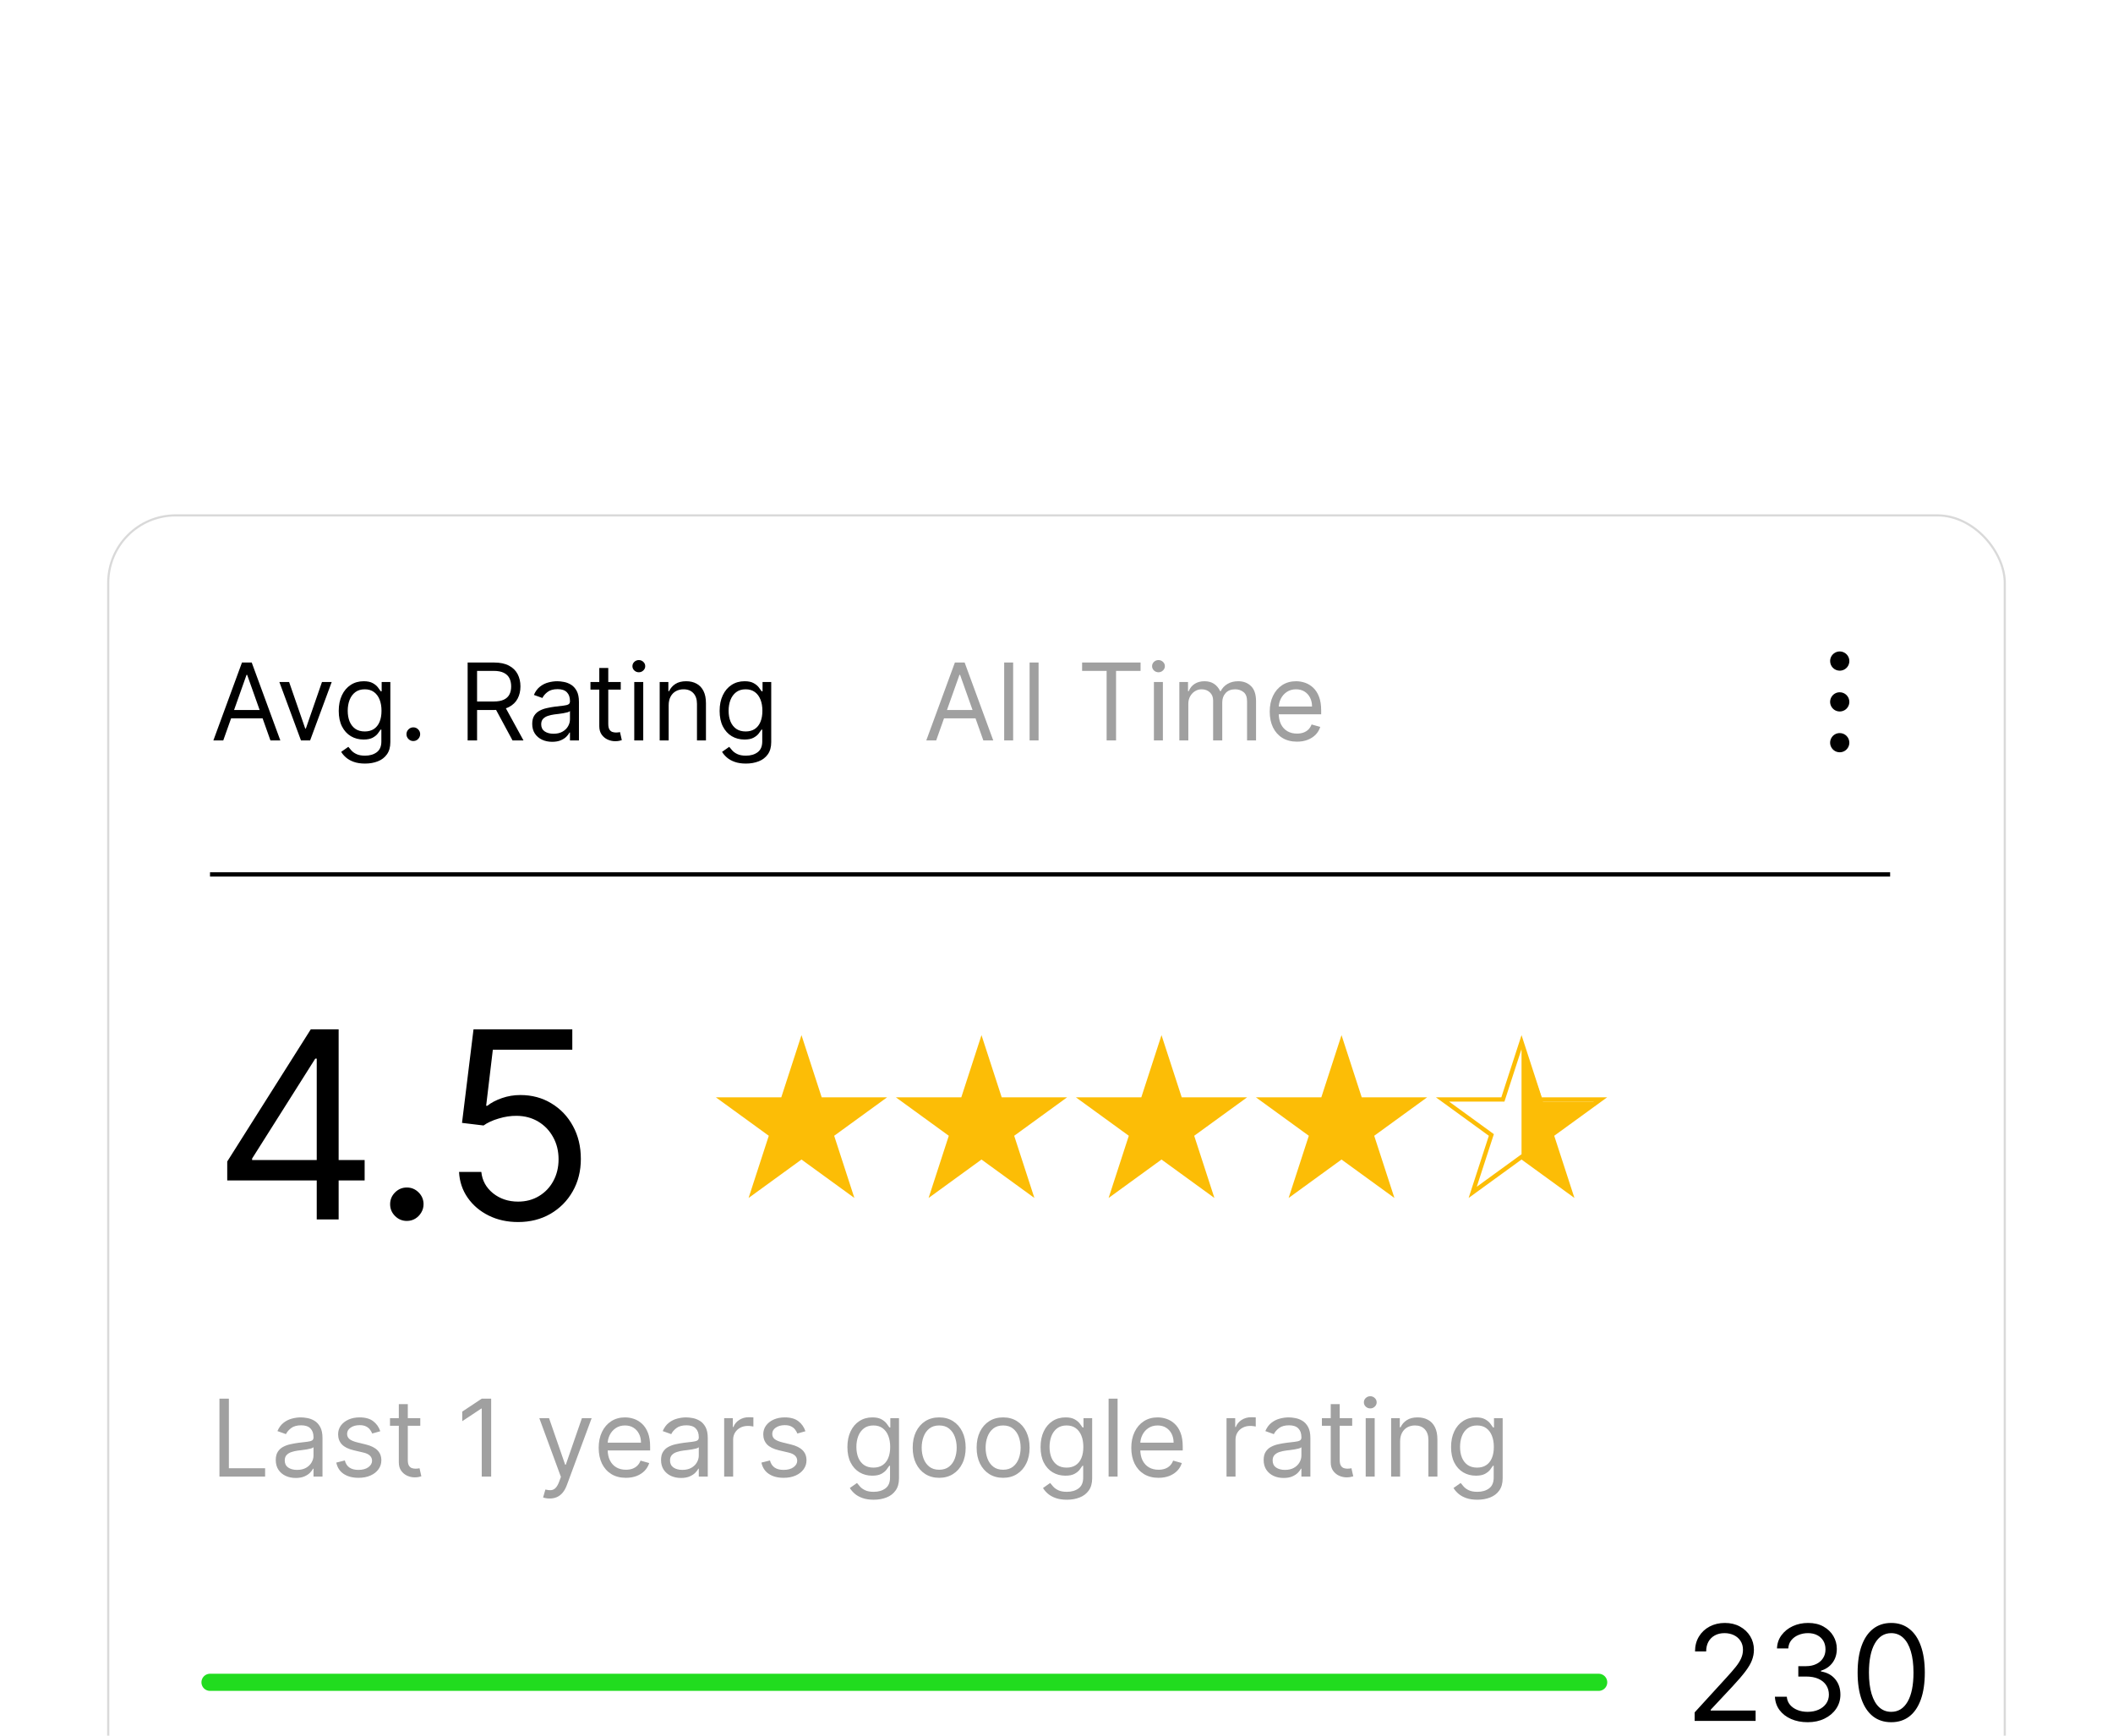 <svg width="493" height="405" viewBox="0 0 493 405" fill="none" xmlns="http://www.w3.org/2000/svg">
<g filter="url(#filter0_dddd_6247_24294)">
<rect x="25" y="4" width="443" height="313.523" rx="16" fill="white"/>
<rect x="25.25" y="4.25" width="442.5" height="313.023" rx="15.75" stroke="#D9D9D9" stroke-width="0.5"/>
<path d="M52.09 56.762H49.782L56.458 38.58H58.731L65.407 56.762H63.099L57.665 41.456H57.523L52.09 56.762ZM52.942 49.659H62.246V51.613H52.942V49.659ZM77.396 43.125L72.354 56.762H70.223L65.18 43.125H67.453L71.217 53.992H71.359L75.124 43.125H77.396ZM85.178 62.159C84.166 62.159 83.296 62.029 82.568 61.769C81.84 61.514 81.233 61.177 80.748 60.757C80.268 60.342 79.886 59.899 79.603 59.425L81.272 58.253C81.461 58.502 81.701 58.786 81.991 59.105C82.281 59.431 82.677 59.712 83.18 59.949C83.689 60.191 84.355 60.313 85.178 60.313C86.279 60.313 87.187 60.047 87.903 59.514C88.619 58.981 88.978 58.147 88.978 57.01V54.24H88.8C88.646 54.489 88.427 54.797 88.143 55.164C87.865 55.525 87.462 55.847 86.936 56.131C86.415 56.41 85.71 56.549 84.823 56.549C83.722 56.549 82.733 56.288 81.857 55.767C80.987 55.247 80.298 54.489 79.789 53.495C79.286 52.5 79.034 51.293 79.034 49.873C79.034 48.476 79.28 47.26 79.771 46.224C80.262 45.182 80.946 44.377 81.822 43.809C82.698 43.235 83.71 42.948 84.858 42.948C85.746 42.948 86.45 43.096 86.971 43.392C87.498 43.682 87.9 44.013 88.178 44.386C88.463 44.753 88.681 45.055 88.835 45.291H89.049V43.125H91.073V57.152C91.073 58.324 90.806 59.277 90.274 60.011C89.747 60.751 89.037 61.292 88.143 61.636C87.255 61.985 86.267 62.159 85.178 62.159ZM85.107 54.666C85.947 54.666 86.657 54.474 87.237 54.09C87.817 53.705 88.258 53.151 88.56 52.429C88.862 51.707 89.013 50.843 89.013 49.837C89.013 48.855 88.865 47.987 88.569 47.236C88.273 46.484 87.835 45.895 87.255 45.469C86.675 45.043 85.959 44.83 85.107 44.83C84.219 44.83 83.479 45.055 82.887 45.505C82.301 45.954 81.86 46.558 81.564 47.316C81.274 48.073 81.129 48.914 81.129 49.837C81.129 50.784 81.277 51.621 81.573 52.349C81.875 53.072 82.319 53.64 82.905 54.054C83.497 54.462 84.231 54.666 85.107 54.666ZM96.435 56.904C95.997 56.904 95.621 56.747 95.307 56.433C94.994 56.12 94.837 55.744 94.837 55.306C94.837 54.868 94.994 54.492 95.307 54.178C95.621 53.865 95.997 53.708 96.435 53.708C96.873 53.708 97.249 53.865 97.562 54.178C97.876 54.492 98.033 54.868 98.033 55.306C98.033 55.596 97.959 55.862 97.811 56.105C97.669 56.347 97.477 56.543 97.234 56.691C96.997 56.833 96.731 56.904 96.435 56.904ZM109.108 56.762V38.58H115.251C116.672 38.58 117.838 38.823 118.749 39.308C119.661 39.787 120.335 40.447 120.773 41.288C121.211 42.128 121.43 43.084 121.43 44.155C121.43 45.226 121.211 46.176 120.773 47.005C120.335 47.834 119.664 48.485 118.758 48.958C117.853 49.426 116.696 49.659 115.287 49.659H110.315V47.671H115.216C116.187 47.671 116.968 47.529 117.56 47.245C118.157 46.961 118.589 46.558 118.856 46.037C119.128 45.511 119.264 44.883 119.264 44.155C119.264 43.427 119.128 42.791 118.856 42.246C118.584 41.702 118.149 41.282 117.551 40.986C116.953 40.684 116.163 40.533 115.18 40.533H111.31V56.762H109.108ZM117.666 48.594L122.141 56.762H119.584L115.18 48.594H117.666ZM128.828 57.081C127.964 57.081 127.18 56.919 126.475 56.593C125.771 56.262 125.212 55.785 124.797 55.164C124.383 54.536 124.176 53.779 124.176 52.891C124.176 52.11 124.33 51.476 124.638 50.991C124.945 50.5 125.357 50.115 125.872 49.837C126.386 49.559 126.955 49.352 127.576 49.216C128.203 49.074 128.834 48.961 129.467 48.878C130.296 48.772 130.967 48.692 131.482 48.639C132.003 48.579 132.382 48.482 132.619 48.346C132.861 48.209 132.983 47.973 132.983 47.635V47.564C132.983 46.688 132.743 46.008 132.264 45.522C131.79 45.037 131.071 44.794 130.106 44.794C129.106 44.794 128.322 45.013 127.754 45.451C127.185 45.889 126.786 46.357 126.555 46.854L124.566 46.144C124.922 45.315 125.395 44.67 125.987 44.209C126.585 43.741 127.236 43.415 127.94 43.232C128.65 43.042 129.349 42.948 130.035 42.948C130.473 42.948 130.976 43.001 131.544 43.108C132.119 43.208 132.672 43.418 133.205 43.738C133.743 44.057 134.19 44.54 134.545 45.185C134.9 45.83 135.078 46.694 135.078 47.777V56.762H132.983V54.915H132.876C132.734 55.211 132.497 55.528 132.166 55.865C131.834 56.202 131.394 56.489 130.843 56.726C130.293 56.963 129.621 57.081 128.828 57.081ZM129.147 55.199C129.976 55.199 130.674 55.036 131.243 54.711C131.817 54.385 132.249 53.965 132.539 53.45C132.835 52.935 132.983 52.394 132.983 51.826V49.908C132.894 50.015 132.699 50.112 132.397 50.201C132.101 50.284 131.758 50.358 131.367 50.423C130.982 50.482 130.606 50.535 130.239 50.583C129.878 50.624 129.585 50.66 129.361 50.689C128.816 50.76 128.307 50.876 127.834 51.035C127.366 51.189 126.987 51.423 126.697 51.737C126.413 52.045 126.271 52.465 126.271 52.998C126.271 53.725 126.54 54.276 127.079 54.649C127.623 55.016 128.313 55.199 129.147 55.199ZM144.832 43.125V44.901H137.766V43.125H144.832ZM139.825 39.858H141.92V52.855C141.92 53.447 142.006 53.891 142.178 54.187C142.355 54.477 142.58 54.672 142.853 54.773C143.131 54.868 143.424 54.915 143.732 54.915C143.962 54.915 144.152 54.903 144.3 54.88C144.448 54.85 144.566 54.826 144.655 54.809L145.081 56.691C144.939 56.744 144.741 56.797 144.486 56.85C144.232 56.91 143.909 56.939 143.518 56.939C142.927 56.939 142.347 56.812 141.778 56.557C141.216 56.303 140.749 55.915 140.376 55.395C140.009 54.874 139.825 54.217 139.825 53.424V39.858ZM147.984 56.762V43.125H150.079V56.762H147.984ZM149.049 40.853C148.641 40.853 148.289 40.714 147.993 40.435C147.703 40.157 147.558 39.823 147.558 39.432C147.558 39.041 147.703 38.707 147.993 38.429C148.289 38.151 148.641 38.012 149.049 38.012C149.458 38.012 149.807 38.151 150.097 38.429C150.393 38.707 150.541 39.041 150.541 39.432C150.541 39.823 150.393 40.157 150.097 40.435C149.807 40.714 149.458 40.853 149.049 40.853ZM156.012 48.559V56.762H153.917V43.125H155.941V45.256H156.118C156.438 44.564 156.923 44.007 157.574 43.587C158.225 43.161 159.066 42.948 160.096 42.948C161.019 42.948 161.827 43.137 162.519 43.516C163.212 43.889 163.75 44.457 164.135 45.221C164.52 45.978 164.712 46.937 164.712 48.097V56.762H162.617V48.239C162.617 47.168 162.339 46.333 161.782 45.735C161.226 45.132 160.463 44.83 159.492 44.83C158.823 44.83 158.225 44.975 157.699 45.265C157.178 45.555 156.766 45.978 156.465 46.534C156.163 47.091 156.012 47.766 156.012 48.559ZM174.045 62.159C173.033 62.159 172.163 62.029 171.435 61.769C170.707 61.514 170.1 61.177 169.615 60.757C169.135 60.342 168.754 59.899 168.47 59.425L170.139 58.253C170.328 58.502 170.568 58.786 170.858 59.105C171.148 59.431 171.544 59.712 172.047 59.949C172.556 60.191 173.222 60.313 174.045 60.313C175.146 60.313 176.054 60.047 176.77 59.514C177.487 58.981 177.845 58.147 177.845 57.01V54.24H177.667C177.513 54.489 177.294 54.797 177.01 55.164C176.732 55.525 176.329 55.847 175.803 56.131C175.282 56.41 174.578 56.549 173.69 56.549C172.589 56.549 171.601 56.288 170.725 55.767C169.855 55.247 169.165 54.489 168.656 53.495C168.153 52.5 167.901 51.293 167.901 49.873C167.901 48.476 168.147 47.26 168.638 46.224C169.13 45.182 169.813 44.377 170.689 43.809C171.565 43.235 172.577 42.948 173.725 42.948C174.613 42.948 175.317 43.096 175.838 43.392C176.365 43.682 176.767 44.013 177.046 44.386C177.33 44.753 177.549 45.055 177.703 45.291H177.916V43.125H179.94V57.152C179.94 58.324 179.673 59.277 179.141 60.011C178.614 60.751 177.904 61.292 177.01 61.636C176.122 61.985 175.134 62.159 174.045 62.159ZM173.974 54.666C174.814 54.666 175.525 54.474 176.105 54.09C176.685 53.705 177.126 53.151 177.427 52.429C177.729 51.707 177.88 50.843 177.88 49.837C177.88 48.855 177.732 47.987 177.436 47.236C177.14 46.484 176.702 45.895 176.122 45.469C175.542 45.043 174.826 44.83 173.974 44.83C173.086 44.83 172.346 45.055 171.754 45.505C171.169 45.954 170.728 46.558 170.432 47.316C170.142 48.073 169.997 48.914 169.997 49.837C169.997 50.784 170.145 51.621 170.441 52.349C170.742 53.072 171.186 53.64 171.772 54.054C172.364 54.462 173.098 54.666 173.974 54.666Z" fill="black"/>
<path d="M218.426 56.762H216.118L222.794 38.58H225.067L231.743 56.762H229.434L224.001 41.456H223.859L218.426 56.762ZM219.278 49.659H228.582V51.613H219.278V49.659ZM236.386 38.58V56.762H234.291V38.58H236.386ZM242.318 38.58V56.762H240.223V38.58H242.318ZM252.477 40.533V38.58H266.113V40.533H260.396V56.762H258.194V40.533H252.477ZM269.227 56.762V43.125H271.322V56.762H269.227ZM270.293 40.853C269.884 40.853 269.532 40.714 269.236 40.435C268.946 40.157 268.801 39.823 268.801 39.432C268.801 39.041 268.946 38.707 269.236 38.429C269.532 38.151 269.884 38.012 270.293 38.012C270.701 38.012 271.05 38.151 271.34 38.429C271.636 38.707 271.784 39.041 271.784 39.432C271.784 39.823 271.636 40.157 271.34 40.435C271.05 40.714 270.701 40.853 270.293 40.853ZM275.16 56.762V43.125H277.184V45.256H277.362C277.646 44.528 278.104 43.963 278.738 43.56C279.371 43.152 280.131 42.948 281.019 42.948C281.919 42.948 282.667 43.152 283.265 43.56C283.869 43.963 284.339 44.528 284.677 45.256H284.819C285.168 44.552 285.692 43.992 286.39 43.578C287.089 43.158 287.926 42.948 288.903 42.948C290.122 42.948 291.119 43.33 291.895 44.093C292.67 44.851 293.058 46.031 293.058 47.635V56.762H290.962V47.635C290.962 46.629 290.687 45.91 290.137 45.478C289.586 45.046 288.938 44.83 288.192 44.83C287.234 44.83 286.491 45.12 285.964 45.7C285.437 46.274 285.174 47.002 285.174 47.884V56.762H283.043V47.422C283.043 46.647 282.792 46.023 282.289 45.549C281.786 45.07 281.138 44.83 280.344 44.83C279.8 44.83 279.291 44.975 278.817 45.265C278.35 45.555 277.971 45.957 277.681 46.472C277.397 46.981 277.255 47.57 277.255 48.239V56.762H275.16ZM302.606 57.046C301.292 57.046 300.158 56.756 299.205 56.176C298.258 55.59 297.528 54.773 297.013 53.725C296.504 52.672 296.249 51.447 296.249 50.05C296.249 48.653 296.504 47.422 297.013 46.357C297.528 45.286 298.244 44.451 299.161 43.853C300.084 43.25 301.162 42.948 302.393 42.948C303.103 42.948 303.804 43.066 304.497 43.303C305.189 43.54 305.819 43.924 306.388 44.457C306.956 44.984 307.409 45.682 307.746 46.552C308.083 47.422 308.252 48.493 308.252 49.766V50.654H297.741V48.843H306.121C306.121 48.073 305.967 47.387 305.66 46.783C305.358 46.179 304.926 45.703 304.363 45.354C303.807 45.005 303.15 44.83 302.393 44.83C301.558 44.83 300.836 45.037 300.226 45.451C299.623 45.86 299.158 46.392 298.833 47.049C298.507 47.706 298.344 48.411 298.344 49.162V50.37C298.344 51.4 298.522 52.273 298.877 52.989C299.238 53.699 299.738 54.24 300.377 54.613C301.017 54.98 301.759 55.164 302.606 55.164C303.156 55.164 303.653 55.087 304.097 54.933C304.547 54.773 304.935 54.536 305.26 54.223C305.586 53.903 305.837 53.507 306.015 53.033L308.039 53.601C307.826 54.288 307.468 54.892 306.965 55.412C306.462 55.927 305.84 56.33 305.1 56.62C304.36 56.904 303.529 57.046 302.606 57.046Z" fill="#A0A0A0"/>
<g clip-path="url(#clip0_6247_24294)">
<path d="M427.003 38.243C427.003 36.519 428.87 35.441 430.363 36.303C431.857 37.166 431.857 39.321 430.363 40.183C430.023 40.38 429.637 40.483 429.243 40.483C428.006 40.483 427.003 39.48 427.003 38.243ZM429.243 45.523C427.519 45.523 426.441 47.39 427.303 48.883C428.166 50.377 430.321 50.377 431.183 48.883C431.38 48.543 431.483 48.157 431.483 47.763C431.483 46.526 430.48 45.523 429.243 45.523ZM429.243 55.043C427.519 55.043 426.441 56.91 427.303 58.403C428.166 59.897 430.321 59.897 431.183 58.403C431.38 58.063 431.483 57.677 431.483 57.283C431.483 56.046 430.48 55.043 429.243 55.043Z" fill="black"/>
</g>
<line x1="49" y1="88.023" x2="441" y2="88.023" stroke="black"/>
<path d="M53.017 159.425V155.006L72.513 124.16H75.719V131.005H73.553L58.823 154.313V154.66H85.077V159.425H53.017ZM73.9 168.523V158.082V156.025V124.16H79.012V168.523H73.9ZM94.922 168.87C93.854 168.87 92.937 168.487 92.171 167.722C91.406 166.957 91.023 166.04 91.023 164.971C91.023 163.902 91.406 162.985 92.171 162.22C92.937 161.454 93.854 161.072 94.922 161.072C95.991 161.072 96.908 161.454 97.674 162.22C98.439 162.985 98.822 163.902 98.822 164.971C98.822 165.679 98.641 166.328 98.28 166.92C97.933 167.513 97.464 167.989 96.872 168.35C96.294 168.697 95.644 168.87 94.922 168.87ZM120.879 169.13C118.337 169.13 116.048 168.625 114.012 167.614C111.976 166.603 110.344 165.216 109.116 163.455C107.889 161.693 107.217 159.685 107.102 157.433H112.301C112.503 159.44 113.413 161.101 115.03 162.415C116.662 163.714 118.612 164.364 120.879 164.364C122.698 164.364 124.316 163.938 125.731 163.086C127.161 162.234 128.28 161.065 129.089 159.577C129.912 158.075 130.323 156.378 130.323 154.487C130.323 152.551 129.897 150.826 129.045 149.309C128.208 147.779 127.052 146.573 125.579 145.692C124.106 144.811 122.424 144.363 120.532 144.349C119.175 144.334 117.781 144.544 116.351 144.977C114.922 145.396 113.745 145.937 112.821 146.602L107.795 145.995L110.481 124.16H133.529V128.925H114.987L113.427 142.009H113.687C114.597 141.287 115.738 140.688 117.11 140.211C118.482 139.735 119.911 139.496 121.399 139.496C124.114 139.496 126.533 140.146 128.655 141.446C130.793 142.731 132.468 144.493 133.681 146.732C134.909 148.97 135.522 151.526 135.522 154.4C135.522 157.23 134.887 159.758 133.616 161.982C132.36 164.191 130.627 165.938 128.417 167.224C126.208 168.495 123.695 169.13 120.879 169.13Z" fill="black"/>
<path d="M187 125.523L191.715 140.034H206.972L194.629 149.002L199.343 163.513L187 154.545L174.657 163.513L179.371 149.002L167.028 140.034H182.285L187 125.523Z" fill="#FCBD06"/>
<path d="M229 125.523L233.715 140.034H248.972L236.629 149.002L241.343 163.513L229 154.545L216.657 163.513L221.371 149.002L209.028 140.034H224.285L229 125.523Z" fill="#FCBD06"/>
<path d="M271 125.523L275.715 140.034H290.972L278.629 149.002L283.343 163.513L271 154.545L258.657 163.513L263.371 149.002L251.028 140.034H266.285L271 125.523Z" fill="#FCBD06"/>
<path d="M313 125.523L317.715 140.034H332.972L320.629 149.002L325.343 163.513L313 154.545L300.657 163.513L305.371 149.002L293.028 140.034H308.285L313 125.523Z" fill="#FCBD06"/>
<path d="M360 141.023L355 126.523V154.023L366.5 162.523L362 149.023L373 141.023H360Z" fill="#FCBD06"/>
<path d="M359.239 140.188L359.352 140.534H373.434L362.335 148.598L362.041 148.812L362.153 149.156L366.393 162.203L355.294 154.141L355 153.927L354.706 154.141L343.606 162.203L347.847 149.156L347.959 148.812L347.665 148.598L336.566 140.534H350.648L350.761 140.188L355 127.141L359.239 140.188Z" stroke="#FCBD06"/>
<path d="M51.202 228.523V210.342H53.403V226.57H61.855V228.523H51.202ZM68.993 228.843C68.129 228.843 67.345 228.68 66.64 228.355C65.936 228.023 65.377 227.547 64.962 226.925C64.548 226.298 64.341 225.54 64.341 224.653C64.341 223.871 64.495 223.238 64.803 222.753C65.11 222.262 65.522 221.877 66.037 221.599C66.552 221.321 67.12 221.113 67.741 220.977C68.368 220.835 68.999 220.723 69.632 220.64C70.461 220.533 71.132 220.453 71.647 220.4C72.168 220.341 72.547 220.243 72.784 220.107C73.026 219.971 73.148 219.734 73.148 219.397V219.326C73.148 218.45 72.908 217.769 72.429 217.284C71.955 216.799 71.236 216.556 70.271 216.556C69.271 216.556 68.487 216.775 67.919 217.213C67.35 217.651 66.951 218.119 66.72 218.616L64.731 217.906C65.087 217.077 65.56 216.432 66.152 215.97C66.75 215.503 67.401 215.177 68.105 214.994C68.815 214.804 69.514 214.71 70.2 214.71C70.638 214.71 71.141 214.763 71.71 214.869C72.284 214.97 72.837 215.18 73.37 215.5C73.908 215.819 74.355 216.302 74.71 216.947C75.065 217.592 75.243 218.456 75.243 219.539V228.523H73.148V226.677H73.041C72.899 226.973 72.662 227.289 72.331 227.627C71.999 227.964 71.559 228.251 71.008 228.488C70.458 228.725 69.786 228.843 68.993 228.843ZM69.312 226.961C70.141 226.961 70.84 226.798 71.408 226.473C71.982 226.147 72.414 225.727 72.704 225.212C73 224.697 73.148 224.156 73.148 223.587V221.67C73.059 221.776 72.864 221.874 72.562 221.963C72.266 222.046 71.923 222.12 71.532 222.185C71.147 222.244 70.771 222.297 70.404 222.344C70.043 222.386 69.751 222.421 69.526 222.451C68.981 222.522 68.472 222.637 67.999 222.797C67.531 222.951 67.152 223.185 66.862 223.499C66.578 223.806 66.436 224.227 66.436 224.759C66.436 225.487 66.705 226.038 67.244 226.411C67.788 226.777 68.478 226.961 69.312 226.961ZM88.726 217.941L86.844 218.474C86.726 218.16 86.551 217.855 86.32 217.559C86.095 217.257 85.788 217.009 85.397 216.814C85.006 216.618 84.506 216.521 83.897 216.521C83.062 216.521 82.367 216.713 81.81 217.098C81.26 217.476 80.985 217.959 80.985 218.545C80.985 219.066 81.174 219.477 81.553 219.779C81.932 220.081 82.523 220.332 83.328 220.533L85.353 221.031C86.572 221.326 87.48 221.779 88.078 222.389C88.676 222.993 88.975 223.771 88.975 224.724C88.975 225.505 88.75 226.203 88.3 226.819C87.856 227.434 87.235 227.92 86.436 228.275C85.637 228.63 84.707 228.808 83.648 228.808C82.257 228.808 81.106 228.506 80.195 227.902C79.283 227.298 78.706 226.416 78.463 225.256L80.452 224.759C80.641 225.493 80.999 226.044 81.526 226.411C82.059 226.777 82.754 226.961 83.612 226.961C84.589 226.961 85.364 226.754 85.939 226.339C86.519 225.919 86.808 225.416 86.808 224.83C86.808 224.357 86.643 223.96 86.311 223.641C85.98 223.315 85.471 223.072 84.784 222.913L82.512 222.38C81.263 222.084 80.345 221.625 79.76 221.004C79.18 220.377 78.889 219.592 78.889 218.651C78.889 217.882 79.106 217.201 79.538 216.609C79.975 216.018 80.57 215.553 81.322 215.216C82.08 214.878 82.938 214.71 83.897 214.71C85.246 214.71 86.305 215.005 87.075 215.597C87.85 216.189 88.401 216.97 88.726 217.941ZM98.059 214.887V216.663H90.992V214.887H98.059ZM93.052 211.62H95.147V224.617C95.147 225.209 95.233 225.653 95.404 225.949C95.582 226.239 95.807 226.434 96.079 226.535C96.357 226.629 96.65 226.677 96.958 226.677C97.189 226.677 97.378 226.665 97.526 226.641C97.674 226.612 97.793 226.588 97.881 226.57L98.308 228.452C98.165 228.506 97.967 228.559 97.713 228.612C97.458 228.671 97.136 228.701 96.745 228.701C96.153 228.701 95.573 228.574 95.005 228.319C94.443 228.065 93.975 227.677 93.602 227.156C93.235 226.635 93.052 225.978 93.052 225.185V211.62ZM114.598 210.342V228.523H112.397V212.65H112.29L107.851 215.597V213.36L112.397 210.342H114.598ZM128.244 233.637C127.888 233.637 127.572 233.607 127.294 233.548C127.016 233.495 126.823 233.442 126.717 233.388L127.249 231.542C127.758 231.672 128.208 231.719 128.599 231.684C128.989 231.648 129.336 231.474 129.637 231.16C129.945 230.852 130.226 230.352 130.481 229.66L130.871 228.594L125.829 214.887H128.102L131.866 225.754H132.008L135.772 214.887H138.045L132.256 230.512C131.996 231.216 131.673 231.799 131.289 232.261C130.904 232.729 130.457 233.075 129.948 233.3C129.445 233.525 128.877 233.637 128.244 233.637ZM146.039 228.808C144.725 228.808 143.592 228.518 142.639 227.938C141.692 227.352 140.961 226.535 140.446 225.487C139.937 224.434 139.683 223.209 139.683 221.812C139.683 220.415 139.937 219.184 140.446 218.119C140.961 217.047 141.677 216.213 142.595 215.615C143.518 215.011 144.595 214.71 145.826 214.71C146.536 214.71 147.238 214.828 147.93 215.065C148.623 215.301 149.253 215.686 149.821 216.219C150.389 216.746 150.842 217.444 151.18 218.314C151.517 219.184 151.686 220.255 151.686 221.528V222.415H141.174V220.604H149.555C149.555 219.835 149.401 219.148 149.093 218.545C148.791 217.941 148.359 217.465 147.797 217.115C147.241 216.766 146.584 216.592 145.826 216.592C144.992 216.592 144.27 216.799 143.66 217.213C143.056 217.621 142.592 218.154 142.266 218.811C141.941 219.468 141.778 220.172 141.778 220.924V222.131C141.778 223.161 141.955 224.034 142.311 224.75C142.672 225.461 143.172 226.002 143.811 226.375C144.45 226.742 145.193 226.925 146.039 226.925C146.59 226.925 147.087 226.848 147.531 226.695C147.981 226.535 148.368 226.298 148.694 225.984C149.019 225.665 149.271 225.268 149.448 224.795L151.472 225.363C151.259 226.049 150.901 226.653 150.398 227.174C149.895 227.689 149.274 228.091 148.534 228.381C147.794 228.665 146.963 228.808 146.039 228.808ZM158.885 228.843C158.021 228.843 157.237 228.68 156.533 228.355C155.829 228.023 155.269 227.547 154.855 226.925C154.441 226.298 154.233 225.54 154.233 224.653C154.233 223.871 154.387 223.238 154.695 222.753C155.003 222.262 155.414 221.877 155.929 221.599C156.444 221.321 157.012 221.113 157.634 220.977C158.261 220.835 158.891 220.723 159.525 220.64C160.353 220.533 161.025 220.453 161.54 220.4C162.061 220.341 162.44 220.243 162.676 220.107C162.919 219.971 163.04 219.734 163.04 219.397V219.326C163.04 218.45 162.801 217.769 162.321 217.284C161.848 216.799 161.129 216.556 160.164 216.556C159.164 216.556 158.379 216.775 157.811 217.213C157.243 217.651 156.844 218.119 156.613 218.616L154.624 217.906C154.979 217.077 155.453 216.432 156.045 215.97C156.642 215.503 157.293 215.177 157.998 214.994C158.708 214.804 159.406 214.71 160.093 214.71C160.531 214.71 161.034 214.763 161.602 214.869C162.176 214.97 162.73 215.18 163.262 215.5C163.801 215.819 164.248 216.302 164.603 216.947C164.958 217.592 165.135 218.456 165.135 219.539V228.523H163.04V226.677H162.934C162.792 226.973 162.555 227.289 162.224 227.627C161.892 227.964 161.451 228.251 160.901 228.488C160.35 228.725 159.679 228.843 158.885 228.843ZM159.205 226.961C160.034 226.961 160.732 226.798 161.3 226.473C161.874 226.147 162.306 225.727 162.596 225.212C162.892 224.697 163.04 224.156 163.04 223.587V221.67C162.952 221.776 162.756 221.874 162.454 221.963C162.158 222.046 161.815 222.12 161.425 222.185C161.04 222.244 160.664 222.297 160.297 222.344C159.936 222.386 159.643 222.421 159.418 222.451C158.874 222.522 158.365 222.637 157.891 222.797C157.424 222.951 157.045 223.185 156.755 223.499C156.471 223.806 156.329 224.227 156.329 224.759C156.329 225.487 156.598 226.038 157.137 226.411C157.681 226.777 158.371 226.961 159.205 226.961ZM168.96 228.523V214.887H170.984V216.947H171.126C171.374 216.272 171.824 215.725 172.475 215.304C173.126 214.884 173.86 214.674 174.677 214.674C174.831 214.674 175.023 214.677 175.254 214.683C175.485 214.689 175.659 214.698 175.778 214.71V216.84C175.707 216.822 175.544 216.796 175.29 216.76C175.041 216.719 174.778 216.698 174.499 216.698C173.837 216.698 173.245 216.837 172.724 217.115C172.209 217.388 171.801 217.766 171.499 218.252C171.203 218.731 171.055 219.279 171.055 219.894V228.523H168.96ZM187.92 217.941L186.038 218.474C185.92 218.16 185.745 217.855 185.515 217.559C185.29 217.257 184.982 217.009 184.591 216.814C184.201 216.618 183.701 216.521 183.091 216.521C182.256 216.521 181.561 216.713 181.005 217.098C180.454 217.476 180.179 217.959 180.179 218.545C180.179 219.066 180.368 219.477 180.747 219.779C181.126 220.081 181.718 220.332 182.523 220.533L184.547 221.031C185.766 221.326 186.675 221.779 187.272 222.389C187.87 222.993 188.169 223.771 188.169 224.724C188.169 225.505 187.944 226.203 187.494 226.819C187.05 227.434 186.429 227.92 185.63 228.275C184.831 228.63 183.902 228.808 182.842 228.808C181.451 228.808 180.3 228.506 179.389 227.902C178.477 227.298 177.9 226.416 177.658 225.256L179.646 224.759C179.836 225.493 180.194 226.044 180.721 226.411C181.253 226.777 181.949 226.961 182.807 226.961C183.783 226.961 184.559 226.754 185.133 226.339C185.713 225.919 186.003 225.416 186.003 224.83C186.003 224.357 185.837 223.96 185.506 223.641C185.174 223.315 184.665 223.072 183.979 222.913L181.706 222.38C180.457 222.084 179.54 221.625 178.954 221.004C178.374 220.377 178.084 219.592 178.084 218.651C178.084 217.882 178.3 217.201 178.732 216.609C179.17 216.018 179.765 215.553 180.516 215.216C181.274 214.878 182.132 214.71 183.091 214.71C184.44 214.71 185.5 215.005 186.269 215.597C187.045 216.189 187.595 216.97 187.92 217.941ZM203.858 233.921C202.846 233.921 201.976 233.791 201.248 233.531C200.52 233.276 199.914 232.939 199.428 232.518C198.949 232.104 198.567 231.66 198.283 231.187L199.952 230.015C200.142 230.263 200.381 230.548 200.671 230.867C200.961 231.193 201.358 231.474 201.861 231.711C202.37 231.953 203.036 232.075 203.858 232.075C204.959 232.075 205.868 231.808 206.584 231.276C207.3 230.743 207.658 229.908 207.658 228.772V226.002H207.481C207.327 226.251 207.108 226.558 206.824 226.925C206.545 227.286 206.143 227.609 205.616 227.893C205.095 228.171 204.391 228.31 203.503 228.31C202.402 228.31 201.414 228.05 200.538 227.529C199.668 227.008 198.979 226.251 198.47 225.256C197.966 224.262 197.715 223.055 197.715 221.634C197.715 220.237 197.961 219.021 198.452 217.985C198.943 216.944 199.627 216.139 200.503 215.571C201.379 214.997 202.391 214.71 203.539 214.71C204.427 214.71 205.131 214.857 205.652 215.153C206.178 215.443 206.581 215.775 206.859 216.148C207.143 216.515 207.362 216.817 207.516 217.053H207.729V214.887H209.753V228.914C209.753 230.086 209.487 231.039 208.954 231.773C208.428 232.513 207.717 233.054 206.824 233.397C205.936 233.747 204.947 233.921 203.858 233.921ZM203.787 226.428C204.628 226.428 205.338 226.236 205.918 225.851C206.498 225.467 206.939 224.913 207.241 224.191C207.543 223.469 207.694 222.605 207.694 221.599C207.694 220.616 207.546 219.749 207.25 218.998C206.954 218.246 206.516 217.657 205.936 217.231C205.356 216.805 204.64 216.592 203.787 216.592C202.9 216.592 202.16 216.817 201.568 217.266C200.982 217.716 200.541 218.32 200.245 219.077C199.955 219.835 199.81 220.675 199.81 221.599C199.81 222.546 199.958 223.383 200.254 224.111C200.556 224.833 201 225.401 201.586 225.816C202.178 226.224 202.911 226.428 203.787 226.428ZM219.128 228.808C217.897 228.808 216.817 228.515 215.888 227.929C214.965 227.343 214.243 226.523 213.722 225.469C213.207 224.416 212.949 223.185 212.949 221.776C212.949 220.356 213.207 219.116 213.722 218.056C214.243 216.997 214.965 216.174 215.888 215.588C216.817 215.002 217.897 214.71 219.128 214.71C220.359 214.71 221.437 215.002 222.36 215.588C223.289 216.174 224.011 216.997 224.526 218.056C225.047 219.116 225.307 220.356 225.307 221.776C225.307 223.185 225.047 224.416 224.526 225.469C224.011 226.523 223.289 227.343 222.36 227.929C221.437 228.515 220.359 228.808 219.128 228.808ZM219.128 226.925C220.063 226.925 220.833 226.686 221.437 226.206C222.04 225.727 222.487 225.097 222.777 224.315C223.067 223.534 223.212 222.688 223.212 221.776C223.212 220.865 223.067 220.016 222.777 219.228C222.487 218.441 222.04 217.805 221.437 217.32C220.833 216.834 220.063 216.592 219.128 216.592C218.193 216.592 217.424 216.834 216.82 217.32C216.216 217.805 215.77 218.441 215.479 219.228C215.189 220.016 215.044 220.865 215.044 221.776C215.044 222.688 215.189 223.534 215.479 224.315C215.77 225.097 216.216 225.727 216.82 226.206C217.424 226.686 218.193 226.925 219.128 226.925ZM234.045 228.808C232.814 228.808 231.734 228.515 230.805 227.929C229.882 227.343 229.16 226.523 228.639 225.469C228.124 224.416 227.866 223.185 227.866 221.776C227.866 220.356 228.124 219.116 228.639 218.056C229.16 216.997 229.882 216.174 230.805 215.588C231.734 215.002 232.814 214.71 234.045 214.71C235.276 214.71 236.354 215.002 237.277 215.588C238.206 216.174 238.928 216.997 239.443 218.056C239.964 219.116 240.224 220.356 240.224 221.776C240.224 223.185 239.964 224.416 239.443 225.469C238.928 226.523 238.206 227.343 237.277 227.929C236.354 228.515 235.276 228.808 234.045 228.808ZM234.045 226.925C234.98 226.925 235.75 226.686 236.354 226.206C236.957 225.727 237.404 225.097 237.694 224.315C237.984 223.534 238.129 222.688 238.129 221.776C238.129 220.865 237.984 220.016 237.694 219.228C237.404 218.441 236.957 217.805 236.354 217.32C235.75 216.834 234.98 216.592 234.045 216.592C233.11 216.592 232.341 216.834 231.737 217.32C231.133 217.805 230.686 218.441 230.396 219.228C230.106 220.016 229.961 220.865 229.961 221.776C229.961 222.688 230.106 223.534 230.396 224.315C230.686 225.097 231.133 225.727 231.737 226.206C232.341 226.686 233.11 226.925 234.045 226.925ZM248.927 233.921C247.915 233.921 247.045 233.791 246.317 233.531C245.589 233.276 244.982 232.939 244.497 232.518C244.017 232.104 243.636 231.66 243.351 231.187L245.021 230.015C245.21 230.263 245.45 230.548 245.74 230.867C246.03 231.193 246.426 231.474 246.929 231.711C247.438 231.953 248.104 232.075 248.927 232.075C250.028 232.075 250.936 231.808 251.652 231.276C252.368 230.743 252.726 229.908 252.726 228.772V226.002H252.549C252.395 226.251 252.176 226.558 251.892 226.925C251.614 227.286 251.211 227.609 250.685 227.893C250.164 228.171 249.459 228.31 248.572 228.31C247.471 228.31 246.482 228.05 245.606 227.529C244.736 227.008 244.047 226.251 243.538 225.256C243.035 224.262 242.783 223.055 242.783 221.634C242.783 220.237 243.029 219.021 243.52 217.985C244.011 216.944 244.695 216.139 245.571 215.571C246.447 214.997 247.459 214.71 248.607 214.71C249.495 214.71 250.199 214.857 250.72 215.153C251.247 215.443 251.649 215.775 251.927 216.148C252.212 216.515 252.431 216.817 252.584 217.053H252.797V214.887H254.822V228.914C254.822 230.086 254.555 231.039 254.023 231.773C253.496 232.513 252.786 233.054 251.892 233.397C251.004 233.747 250.016 233.921 248.927 233.921ZM248.856 226.428C249.696 226.428 250.406 226.236 250.986 225.851C251.566 225.467 252.007 224.913 252.309 224.191C252.611 223.469 252.762 222.605 252.762 221.599C252.762 220.616 252.614 219.749 252.318 218.998C252.022 218.246 251.584 217.657 251.004 217.231C250.424 216.805 249.708 216.592 248.856 216.592C247.968 216.592 247.228 216.817 246.636 217.266C246.05 217.716 245.609 218.32 245.313 219.077C245.023 219.835 244.878 220.675 244.878 221.599C244.878 222.546 245.026 223.383 245.322 224.111C245.624 224.833 246.068 225.401 246.654 225.816C247.246 226.224 247.98 226.428 248.856 226.428ZM260.752 210.342V228.523H258.657V210.342H260.752ZM270.307 228.808C268.993 228.808 267.859 228.518 266.907 227.938C265.96 227.352 265.229 226.535 264.714 225.487C264.205 224.434 263.95 223.209 263.95 221.812C263.95 220.415 264.205 219.184 264.714 218.119C265.229 217.047 265.945 216.213 266.862 215.615C267.786 215.011 268.863 214.71 270.094 214.71C270.804 214.71 271.505 214.828 272.198 215.065C272.89 215.301 273.521 215.686 274.089 216.219C274.657 216.746 275.11 217.444 275.447 218.314C275.784 219.184 275.953 220.255 275.953 221.528V222.415H265.442V220.604H273.822C273.822 219.835 273.669 219.148 273.361 218.545C273.059 217.941 272.627 217.465 272.065 217.115C271.508 216.766 270.851 216.592 270.094 216.592C269.259 216.592 268.537 216.799 267.928 217.213C267.324 217.621 266.859 218.154 266.534 218.811C266.208 219.468 266.045 220.172 266.045 220.924V222.131C266.045 223.161 266.223 224.034 266.578 224.75C266.939 225.461 267.439 226.002 268.078 226.375C268.718 226.742 269.46 226.925 270.307 226.925C270.857 226.925 271.354 226.848 271.798 226.695C272.248 226.535 272.636 226.298 272.961 225.984C273.287 225.665 273.538 225.268 273.716 224.795L275.74 225.363C275.527 226.049 275.169 226.653 274.666 227.174C274.163 227.689 273.541 228.091 272.801 228.381C272.062 228.665 271.23 228.808 270.307 228.808ZM286.172 228.523V214.887H288.196V216.947H288.338C288.586 216.272 289.036 215.725 289.687 215.304C290.338 214.884 291.072 214.674 291.889 214.674C292.043 214.674 292.235 214.677 292.466 214.683C292.697 214.689 292.871 214.698 292.99 214.71V216.84C292.919 216.822 292.756 216.796 292.501 216.76C292.253 216.719 291.989 216.698 291.711 216.698C291.048 216.698 290.457 216.837 289.936 217.115C289.421 217.388 289.012 217.766 288.711 218.252C288.415 218.731 288.267 219.279 288.267 219.894V228.523H286.172ZM299.486 228.843C298.622 228.843 297.838 228.68 297.133 228.355C296.429 228.023 295.87 227.547 295.456 226.925C295.041 226.298 294.834 225.54 294.834 224.653C294.834 223.871 294.988 223.238 295.296 222.753C295.603 222.262 296.015 221.877 296.53 221.599C297.045 221.321 297.613 221.113 298.234 220.977C298.862 220.835 299.492 220.723 300.125 220.64C300.954 220.533 301.626 220.453 302.141 220.4C302.661 220.341 303.04 220.243 303.277 220.107C303.52 219.971 303.641 219.734 303.641 219.397V219.326C303.641 218.45 303.401 217.769 302.922 217.284C302.448 216.799 301.729 216.556 300.764 216.556C299.764 216.556 298.98 216.775 298.412 217.213C297.844 217.651 297.444 218.119 297.213 218.616L295.225 217.906C295.58 217.077 296.053 216.432 296.645 215.97C297.243 215.503 297.894 215.177 298.598 214.994C299.309 214.804 300.007 214.71 300.693 214.71C301.131 214.71 301.634 214.763 302.203 214.869C302.777 214.97 303.33 215.18 303.863 215.5C304.401 215.819 304.848 216.302 305.203 216.947C305.559 217.592 305.736 218.456 305.736 219.539V228.523H303.641V226.677H303.534C303.392 226.973 303.156 227.289 302.824 227.627C302.493 227.964 302.052 228.251 301.501 228.488C300.951 228.725 300.279 228.843 299.486 228.843ZM299.806 226.961C300.634 226.961 301.333 226.798 301.901 226.473C302.475 226.147 302.907 225.727 303.197 225.212C303.493 224.697 303.641 224.156 303.641 223.587V221.67C303.552 221.776 303.357 221.874 303.055 221.963C302.759 222.046 302.416 222.12 302.025 222.185C301.64 222.244 301.265 222.297 300.898 222.344C300.537 222.386 300.244 222.421 300.019 222.451C299.474 222.522 298.965 222.637 298.492 222.797C298.024 222.951 297.645 223.185 297.355 223.499C297.071 223.806 296.929 224.227 296.929 224.759C296.929 225.487 297.199 226.038 297.737 226.411C298.282 226.777 298.971 226.961 299.806 226.961ZM315.491 214.887V216.663H308.424V214.887H315.491ZM310.483 211.62H312.579V224.617C312.579 225.209 312.664 225.653 312.836 225.949C313.014 226.239 313.239 226.434 313.511 226.535C313.789 226.629 314.082 226.677 314.39 226.677C314.621 226.677 314.81 226.665 314.958 226.641C315.106 226.612 315.224 226.588 315.313 226.57L315.739 228.452C315.597 228.506 315.399 228.559 315.144 228.612C314.89 228.671 314.567 228.701 314.177 228.701C313.585 228.701 313.005 228.574 312.437 228.319C311.874 228.065 311.407 227.677 311.034 227.156C310.667 226.635 310.483 225.978 310.483 225.185V211.62ZM318.642 228.523V214.887H320.737V228.523H318.642ZM319.708 212.614C319.299 212.614 318.947 212.475 318.651 212.197C318.361 211.919 318.216 211.585 318.216 211.194C318.216 210.803 318.361 210.469 318.651 210.191C318.947 209.913 319.299 209.773 319.708 209.773C320.116 209.773 320.465 209.913 320.755 210.191C321.051 210.469 321.199 210.803 321.199 211.194C321.199 211.585 321.051 211.919 320.755 212.197C320.465 212.475 320.116 212.614 319.708 212.614ZM326.67 220.32V228.523H324.575V214.887H326.599V217.018H326.777C327.096 216.325 327.581 215.769 328.233 215.349C328.884 214.923 329.724 214.71 330.754 214.71C331.677 214.71 332.485 214.899 333.177 215.278C333.87 215.651 334.409 216.219 334.793 216.982C335.178 217.74 335.37 218.699 335.37 219.859V228.523H333.275V220.001C333.275 218.929 332.997 218.095 332.441 217.497C331.884 216.893 331.121 216.592 330.15 216.592C329.481 216.592 328.884 216.737 328.357 217.027C327.836 217.317 327.425 217.74 327.123 218.296C326.821 218.853 326.67 219.527 326.67 220.32ZM344.703 233.921C343.691 233.921 342.821 233.791 342.093 233.531C341.365 233.276 340.758 232.939 340.273 232.518C339.794 232.104 339.412 231.66 339.128 231.187L340.797 230.015C340.986 230.263 341.226 230.548 341.516 230.867C341.806 231.193 342.203 231.474 342.706 231.711C343.215 231.953 343.88 232.075 344.703 232.075C345.804 232.075 346.712 231.808 347.429 231.276C348.145 230.743 348.503 229.908 348.503 228.772V226.002H348.325C348.171 226.251 347.952 226.558 347.668 226.925C347.39 227.286 346.988 227.609 346.461 227.893C345.94 228.171 345.236 228.31 344.348 228.31C343.247 228.31 342.259 228.05 341.383 227.529C340.513 227.008 339.823 226.251 339.314 225.256C338.811 224.262 338.56 223.055 338.56 221.634C338.56 220.237 338.805 219.021 339.297 217.985C339.788 216.944 340.471 216.139 341.347 215.571C342.223 214.997 343.235 214.71 344.384 214.71C345.271 214.71 345.976 214.857 346.496 215.153C347.023 215.443 347.426 215.775 347.704 216.148C347.988 216.515 348.207 216.817 348.361 217.053H348.574V214.887H350.598V228.914C350.598 230.086 350.332 231.039 349.799 231.773C349.272 232.513 348.562 233.054 347.668 233.397C346.781 233.747 345.792 233.921 344.703 233.921ZM344.632 226.428C345.473 226.428 346.183 226.236 346.763 225.851C347.343 225.467 347.784 224.913 348.086 224.191C348.387 223.469 348.538 222.605 348.538 221.599C348.538 220.616 348.39 219.749 348.094 218.998C347.799 218.246 347.361 217.657 346.781 217.231C346.201 216.805 345.484 216.592 344.632 216.592C343.744 216.592 343.004 216.817 342.413 217.266C341.827 217.716 341.386 218.32 341.09 219.077C340.8 219.835 340.655 220.675 340.655 221.599C340.655 222.546 340.803 223.383 341.099 224.111C341.401 224.833 341.844 225.401 342.43 225.816C343.022 226.224 343.756 226.428 344.632 226.428Z" fill="#A0A0A0"/>
<path d="M49 276.523H373" stroke="#21DC1F" stroke-width="4" stroke-linecap="round"/>
<path d="M395.392 285.523V283.542L402.834 275.396C403.708 274.442 404.427 273.612 404.992 272.908C405.557 272.196 405.975 271.528 406.247 270.904C406.526 270.273 406.665 269.612 406.665 268.923C406.665 268.13 406.474 267.444 406.093 266.864C405.718 266.284 405.205 265.837 404.551 265.521C403.898 265.205 403.164 265.048 402.35 265.048C401.484 265.048 400.728 265.227 400.082 265.587C399.444 265.939 398.948 266.435 398.596 267.073C398.251 267.712 398.078 268.46 398.078 269.319H395.48C395.48 267.998 395.785 266.838 396.394 265.84C397.003 264.842 397.833 264.064 398.882 263.506C399.939 262.949 401.124 262.67 402.438 262.67C403.759 262.67 404.929 262.949 405.95 263.506C406.97 264.064 407.77 264.816 408.349 265.763C408.929 266.71 409.219 267.763 409.219 268.923C409.219 269.752 409.069 270.563 408.768 271.355C408.474 272.141 407.96 273.018 407.227 273.987C406.5 274.948 405.491 276.122 404.199 277.509L399.135 282.925V283.102H409.615V285.523H395.392ZM421.78 285.832C420.327 285.832 419.031 285.582 417.894 285.083C416.764 284.584 415.865 283.891 415.197 283.002C414.536 282.107 414.177 281.069 414.118 279.887H416.892C416.951 280.614 417.2 281.241 417.641 281.77C418.081 282.291 418.657 282.694 419.369 282.98C420.081 283.267 420.87 283.41 421.736 283.41C422.705 283.41 423.563 283.241 424.312 282.903C425.06 282.566 425.647 282.096 426.073 281.494C426.499 280.893 426.712 280.195 426.712 279.403C426.712 278.573 426.506 277.843 426.095 277.212C425.684 276.574 425.082 276.074 424.29 275.715C423.497 275.355 422.528 275.175 421.384 275.175H419.578V272.754H421.384C422.279 272.754 423.064 272.592 423.739 272.269C424.422 271.946 424.954 271.491 425.336 270.904C425.725 270.317 425.919 269.627 425.919 268.835C425.919 268.071 425.75 267.407 425.413 266.842C425.075 266.277 424.598 265.837 423.982 265.521C423.372 265.205 422.653 265.048 421.824 265.048C421.046 265.048 420.312 265.191 419.622 265.477C418.94 265.756 418.382 266.163 417.949 266.699C417.516 267.227 417.281 267.866 417.244 268.614H414.602C414.646 267.433 415.002 266.398 415.67 265.51C416.338 264.615 417.211 263.917 418.29 263.418C419.376 262.919 420.569 262.67 421.868 262.67C423.262 262.67 424.459 262.952 425.457 263.517C426.455 264.075 427.222 264.813 427.757 265.73C428.293 266.647 428.561 267.638 428.561 268.702C428.561 269.972 428.227 271.055 427.559 271.95C426.899 272.845 426 273.465 424.862 273.81V273.987C426.286 274.221 427.398 274.827 428.198 275.803C428.998 276.772 429.398 277.972 429.398 279.403C429.398 280.628 429.064 281.729 428.396 282.705C427.735 283.674 426.833 284.437 425.688 284.995C424.543 285.553 423.24 285.832 421.78 285.832ZM441.254 285.832C439.595 285.832 438.183 285.38 437.016 284.478C435.849 283.568 434.957 282.25 434.341 280.526C433.724 278.794 433.416 276.702 433.416 274.251C433.416 271.814 433.724 269.734 434.341 268.009C434.964 266.277 435.86 264.956 437.027 264.046C438.201 263.128 439.61 262.67 441.254 262.67C442.898 262.67 444.303 263.128 445.47 264.046C446.644 264.956 447.54 266.277 448.156 268.009C448.78 269.734 449.092 271.814 449.092 274.251C449.092 276.702 448.784 278.794 448.167 280.526C447.551 282.25 446.659 283.568 445.492 284.478C444.325 285.38 442.913 285.832 441.254 285.832ZM441.254 283.41C442.898 283.41 444.175 282.617 445.085 281.032C445.995 279.447 446.45 277.186 446.45 274.251C446.45 272.299 446.241 270.636 445.822 269.264C445.411 267.891 444.817 266.846 444.039 266.126C443.268 265.407 442.34 265.048 441.254 265.048C439.625 265.048 438.351 265.851 437.434 267.458C436.517 269.058 436.058 271.322 436.058 274.251C436.058 276.203 436.263 277.862 436.674 279.227C437.085 280.592 437.676 281.63 438.447 282.342C439.225 283.054 440.16 283.41 441.254 283.41Z" fill="black"/>
</g>
<defs>
<filter id="filter0_dddd_6247_24294" x="0" y="0" width="493" height="404.523" filterUnits="userSpaceOnUse" color-interpolation-filters="sRGB">
<feFlood flood-opacity="0" result="BackgroundImageFix"/>
<feColorMatrix in="SourceAlpha" type="matrix" values="0 0 0 0 0 0 0 0 0 0 0 0 0 0 0 0 0 0 127 0" result="hardAlpha"/>
<feOffset dy="4"/>
<feGaussianBlur stdDeviation="4"/>
<feColorMatrix type="matrix" values="0 0 0 0 0.8 0 0 0 0 0.8 0 0 0 0 0.8 0 0 0 0.1 0"/>
<feBlend mode="normal" in2="BackgroundImageFix" result="effect1_dropShadow_6247_24294"/>
<feColorMatrix in="SourceAlpha" type="matrix" values="0 0 0 0 0 0 0 0 0 0 0 0 0 0 0 0 0 0 127 0" result="hardAlpha"/>
<feOffset dy="15"/>
<feGaussianBlur stdDeviation="7.5"/>
<feColorMatrix type="matrix" values="0 0 0 0 0.8 0 0 0 0 0.8 0 0 0 0 0.8 0 0 0 0.09 0"/>
<feBlend mode="normal" in2="effect1_dropShadow_6247_24294" result="effect2_dropShadow_6247_24294"/>
<feColorMatrix in="SourceAlpha" type="matrix" values="0 0 0 0 0 0 0 0 0 0 0 0 0 0 0 0 0 0 127 0" result="hardAlpha"/>
<feOffset dy="35"/>
<feGaussianBlur stdDeviation="10.5"/>
<feColorMatrix type="matrix" values="0 0 0 0 0.8 0 0 0 0 0.8 0 0 0 0 0.8 0 0 0 0.05 0"/>
<feBlend mode="normal" in2="effect2_dropShadow_6247_24294" result="effect3_dropShadow_6247_24294"/>
<feColorMatrix in="SourceAlpha" type="matrix" values="0 0 0 0 0 0 0 0 0 0 0 0 0 0 0 0 0 0 127 0" result="hardAlpha"/>
<feOffset dy="62"/>
<feGaussianBlur stdDeviation="12.5"/>
<feColorMatrix type="matrix" values="0 0 0 0 0.8 0 0 0 0 0.8 0 0 0 0 0.8 0 0 0 0.01 0"/>
<feBlend mode="normal" in2="effect3_dropShadow_6247_24294" result="effect4_dropShadow_6247_24294"/>
<feBlend mode="normal" in="SourceGraphic" in2="effect4_dropShadow_6247_24294" result="shape"/>
</filter>
<clipPath id="clip0_6247_24294">
<rect width="24.483" height="23.523" fill="white" transform="translate(417 36)"/>
</clipPath>
</defs>
</svg>
